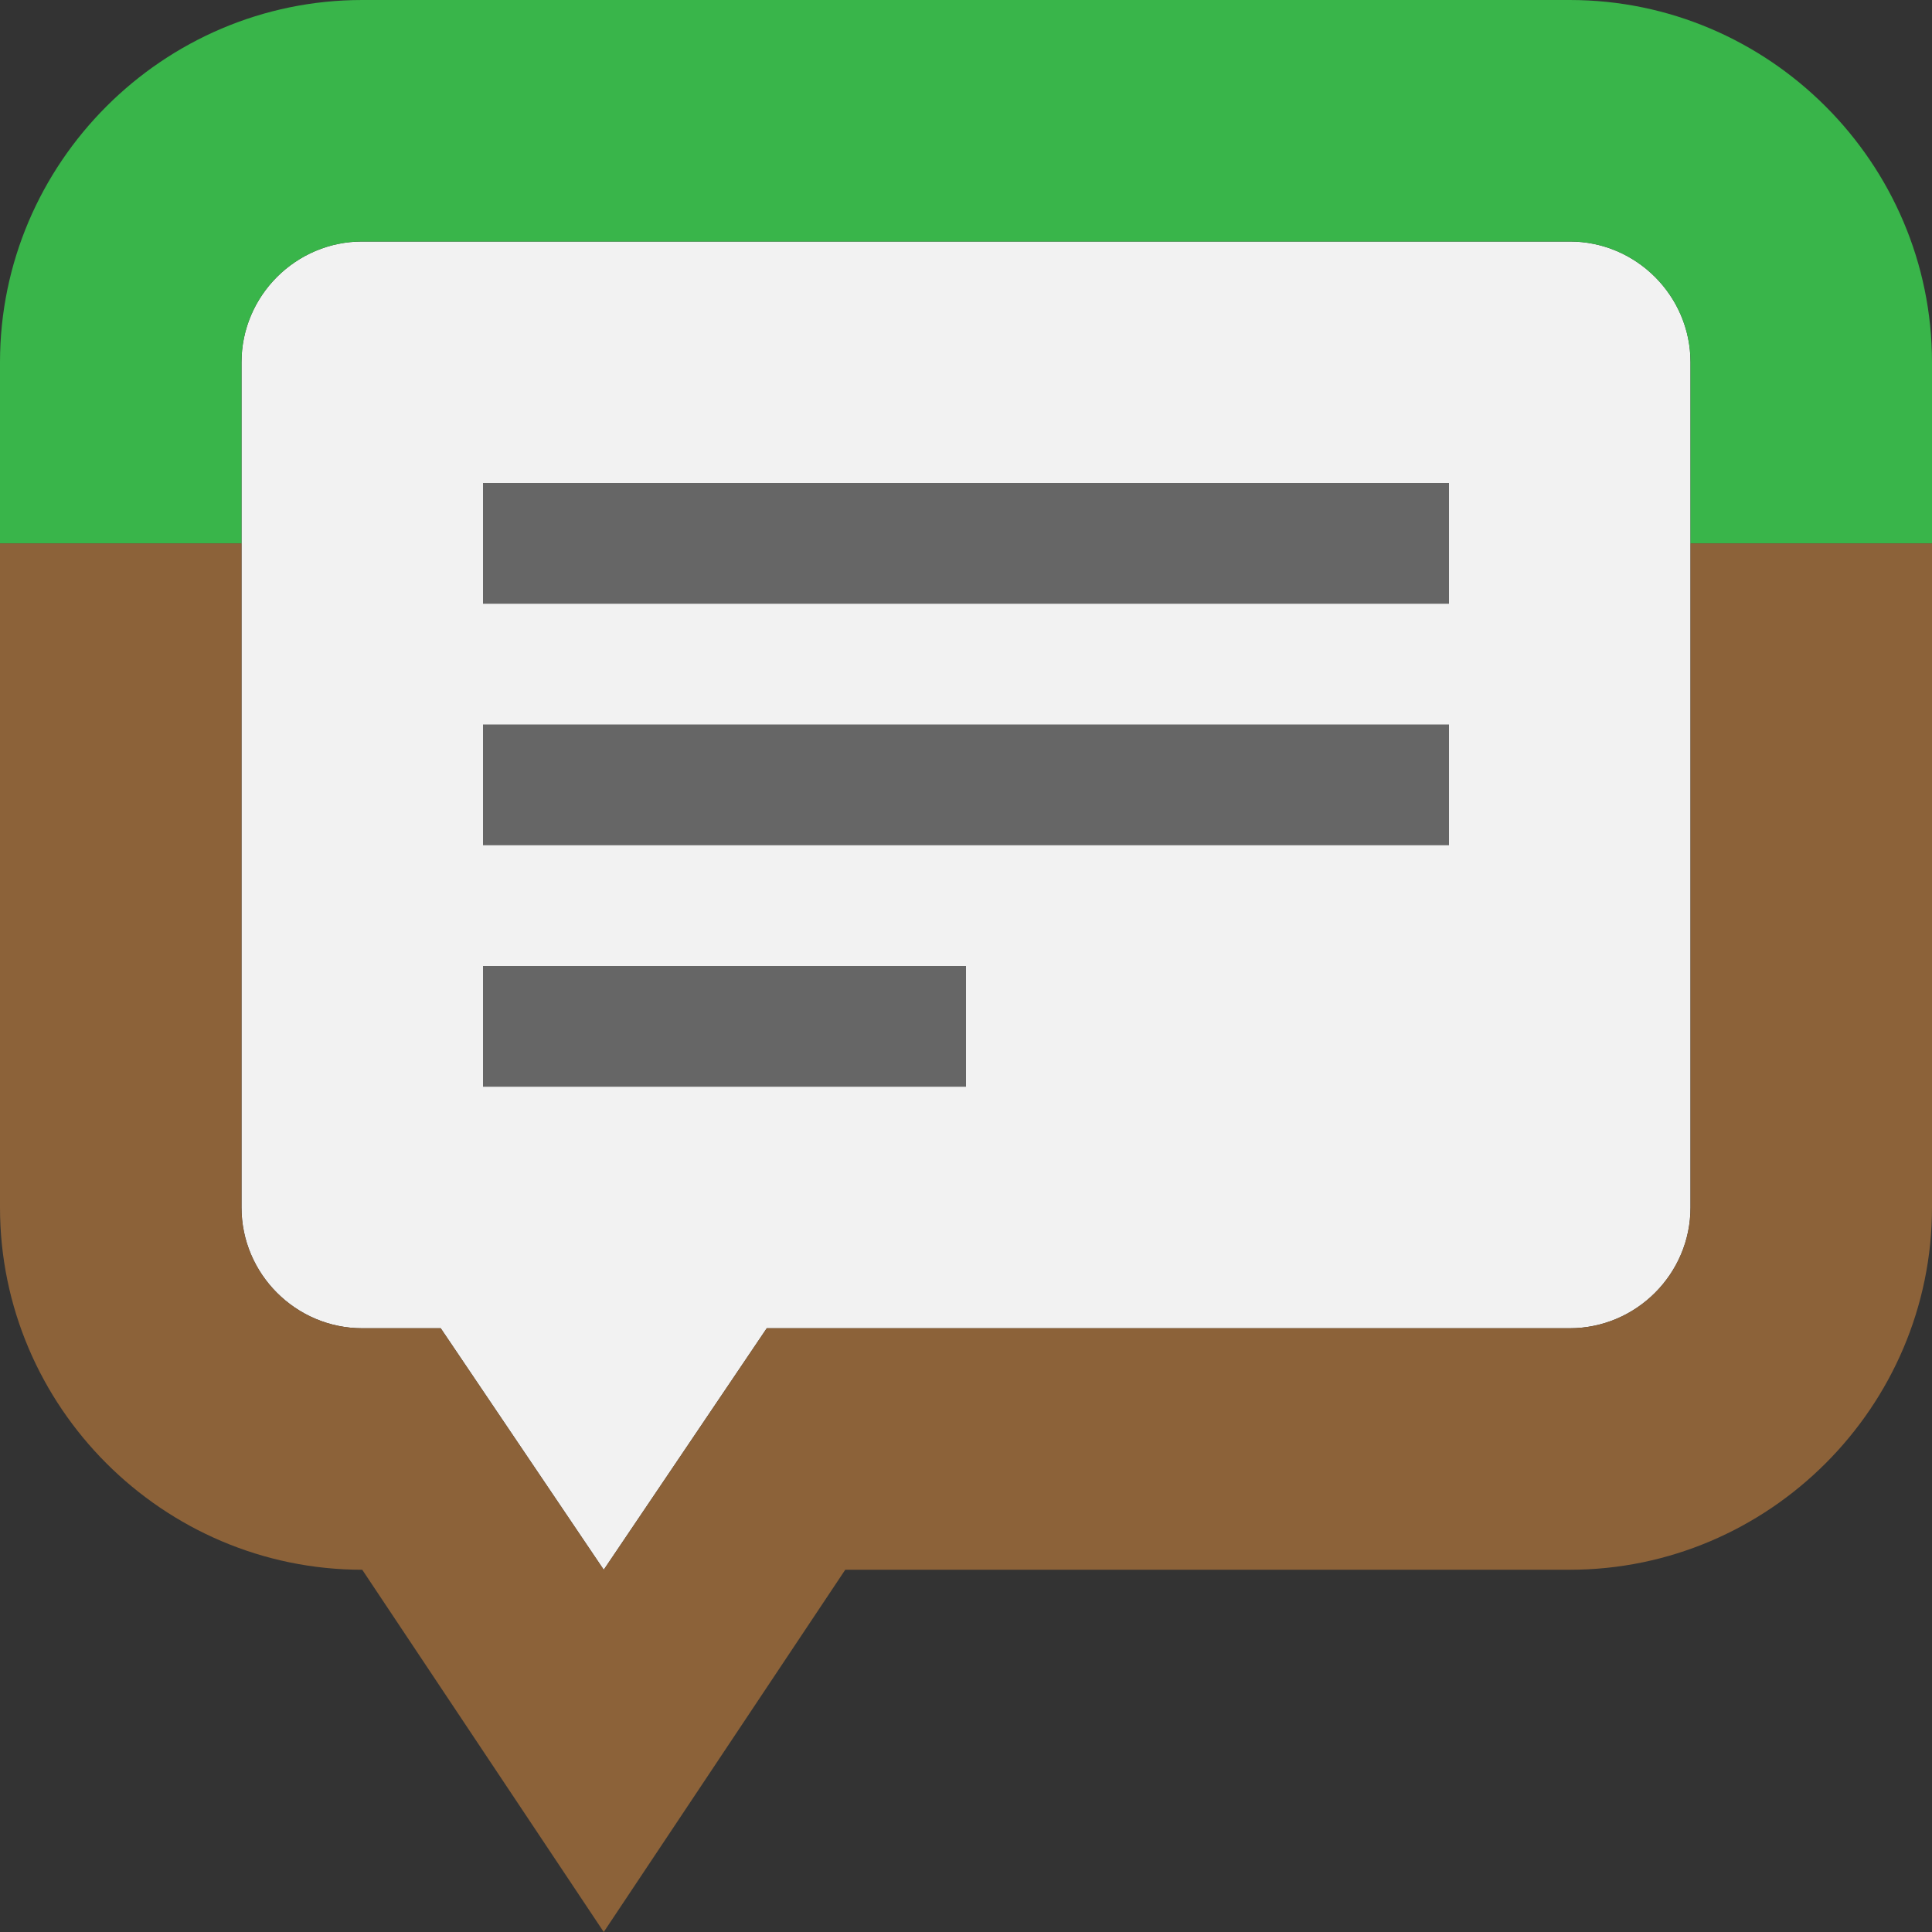 <?xml version="1.0" encoding="utf-8"?>
<!-- Generator: Adobe Illustrator 18.1.0, SVG Export Plug-In . SVG Version: 6.00 Build 0)  -->
<!DOCTYPE svg PUBLIC "-//W3C//DTD SVG 1.1//EN" "http://www.w3.org/Graphics/SVG/1.1/DTD/svg11.dtd">
<svg version="1.1" id="Calque_1" xmlns="http://www.w3.org/2000/svg" xmlns:xlink="http://www.w3.org/1999/xlink" x="0px" y="0px"
	 viewBox="-463 265 32 32" enable-background="new -463 265 32 32" xml:space="preserve">
<rect x="-463" y="265" width="32" height="32" fill="#333333" stroke="none"/>
<path fill-rule="evenodd" clip-rule="evenodd" fill="#F2F2F2" d="M-435,271c0-1.1-0.9-2-2-2h-20c-1.1,0-2,0.9-2,2v14
	c0,1.1,0.9,2,2,2h1.3l2.7,4l2.7-4h13.3c1.1,0,2-0.9,2-2V271z"/>
<rect x="-463" y="265" fill="none" width="32" height="32"/>
<g>
	<defs>
		<path id="XMLID_21_" d="M-437,291h-12l-4,6l-4-6c-3.3,0-6-2.7-6-6v-14c0-3.3,2.7-6,6-6h20c3.3,0,6,2.7,6,6v14
			C-431,288.3-433.7,291-437,291z M-435,271c0-1.1-0.9-2-2-2h-20c-1.1,0-2,0.9-2,2v14c0,1.1,0.9,2,2,2h1.3l2.7,4l2.7-4h13.3
			c1.1,0,2-0.9,2-2V271z"/>
	</defs>
	<clipPath id="XMLID_2_">
		<use xlink:href="#XMLID_21_"  overflow="visible"/>
	</clipPath>
	
		<rect x="-463" y="265" clip-path="url(#XMLID_2_)" fill-rule="evenodd" clip-rule="evenodd" fill="#39B54A" width="32" height="9"/>
	
		<rect x="-463" y="274" clip-path="url(#XMLID_2_)" fill-rule="evenodd" clip-rule="evenodd" fill="#8C6239" width="32" height="23"/>
</g>
<rect x="-455" y="277" fill-rule="evenodd" clip-rule="evenodd" fill="#666666" width="16" height="2"/>
<rect x="-455" y="273" fill-rule="evenodd" clip-rule="evenodd" fill="#666666" width="16" height="2"/>
<rect x="-455" y="281" fill-rule="evenodd" clip-rule="evenodd" fill="#666666" width="8" height="2"/>
</svg>
